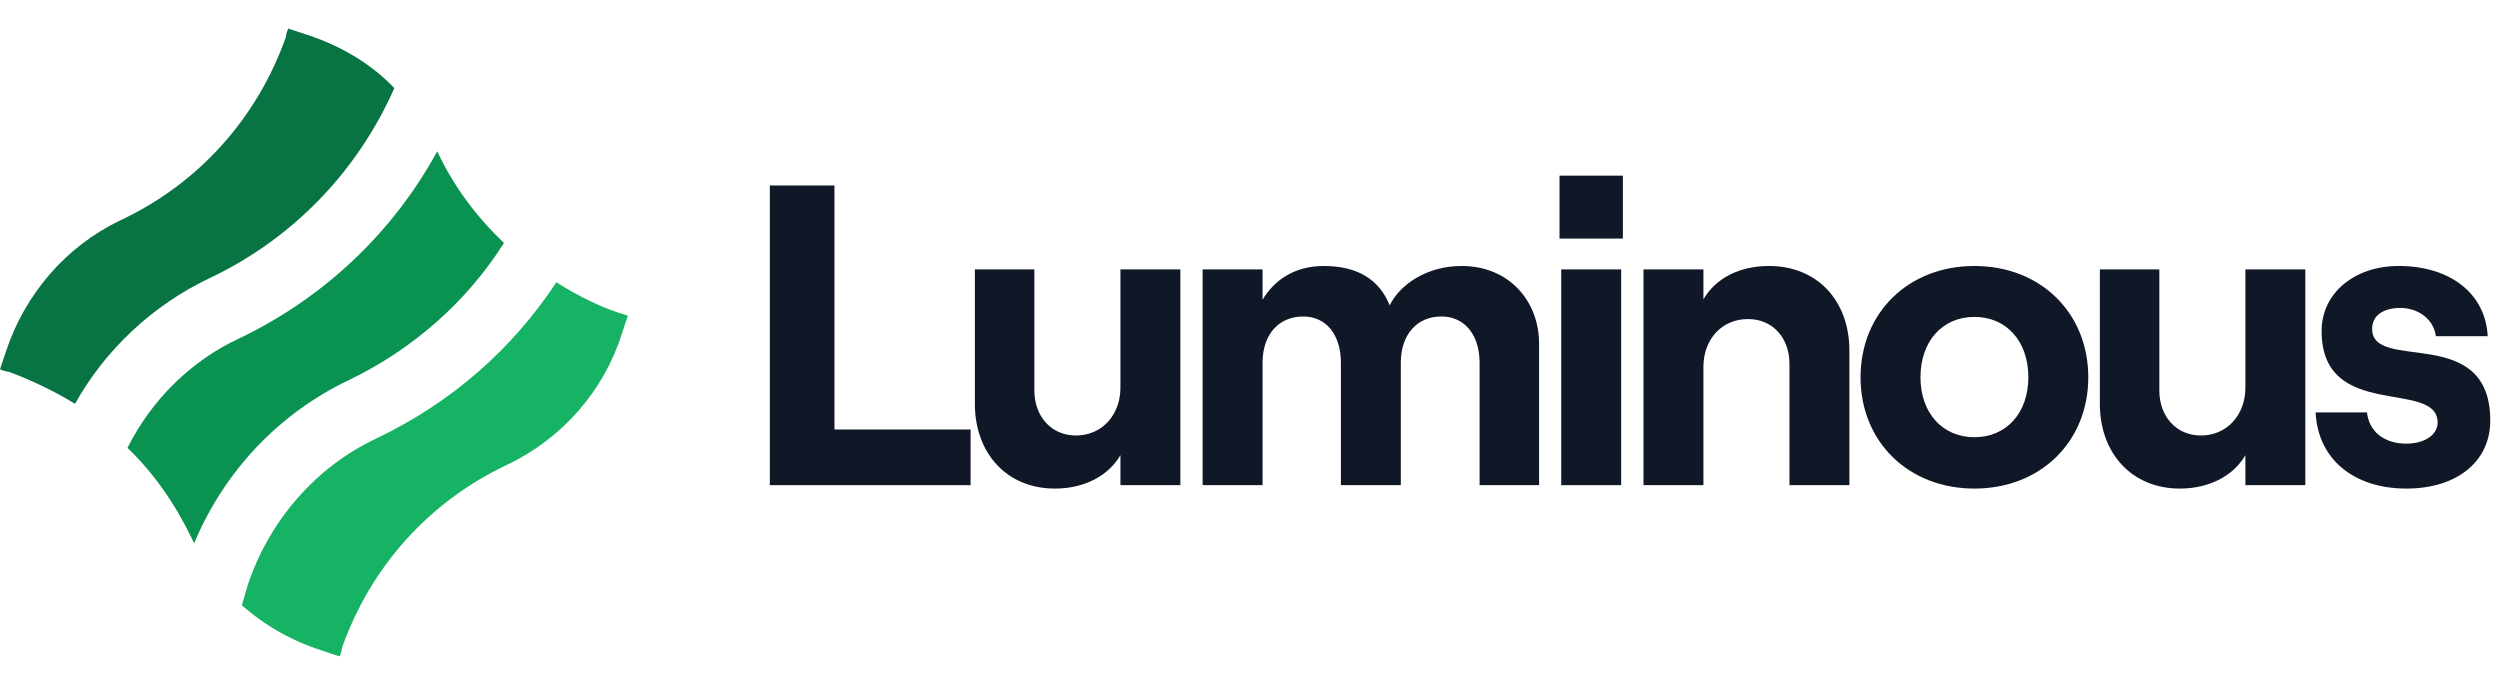 <svg width="146" height="40" viewBox="0 0 146 40" fill="none" xmlns="http://www.w3.org/2000/svg">
<path d="M12.315 16.208C17.116 13.912 20.873 10.016 23.03 5.145C21.638 3.684 19.829 2.641 17.881 2.014L16.837 1.667C16.768 1.806 16.698 2.014 16.698 2.154C15.028 6.885 11.619 10.711 7.027 12.868C3.827 14.399 1.461 17.182 0.348 20.522L0 21.565C0.139 21.635 0.348 21.704 0.487 21.704C1.809 22.192 3.131 22.818 4.383 23.583C6.123 20.452 8.906 17.808 12.315 16.208Z" fill="#087443"/>
<path d="M32.492 16.486C29.918 20.383 26.369 23.514 21.986 25.601C18.438 27.271 15.724 30.402 14.472 34.159L14.124 35.342C15.446 36.524 17.046 37.429 18.786 37.985L19.829 38.333C19.899 38.194 19.968 37.985 19.968 37.846C21.638 33.115 25.047 29.288 29.64 27.131C32.84 25.601 35.275 22.818 36.319 19.478L36.667 18.434C35.206 18.017 33.814 17.321 32.492 16.486Z" fill="#16B364"/>
<path d="M11.341 31.723C13.08 27.549 16.281 24.139 20.386 22.191C24.143 20.382 27.274 17.599 29.431 14.19C27.831 12.659 26.509 10.92 25.535 8.833C22.96 13.564 18.925 17.39 13.985 19.756C11.132 21.078 8.836 23.374 7.445 26.157C8.975 27.618 10.228 29.427 11.202 31.445C11.202 31.445 11.271 31.584 11.341 31.723Z" fill="#099250"/>
<path d="M44.958 28.333H56.683V25.083H48.733V10.833H44.958V28.333Z" fill="#101828"/>
<path d="M68.933 15.733H65.433V22.633C65.433 24.233 64.358 25.433 62.833 25.433C61.408 25.433 60.408 24.333 60.408 22.808V15.733H56.933V23.583C56.933 26.458 58.783 28.533 61.608 28.533C63.333 28.533 64.733 27.783 65.433 26.583V28.333H68.933V15.733Z" fill="#101828"/>
<path d="M70.233 28.333H73.733V21.183C73.733 19.558 74.658 18.483 76.108 18.483C77.458 18.483 78.308 19.558 78.308 21.183V28.333H81.808V21.183C81.808 19.558 82.733 18.483 84.183 18.483C85.533 18.483 86.408 19.558 86.408 21.183V28.333H89.883V20.083C89.883 17.558 88.108 15.533 85.358 15.533C83.333 15.533 81.758 16.608 81.158 17.833C80.558 16.333 79.283 15.533 77.308 15.533C75.608 15.533 74.408 16.358 73.733 17.508V15.733H70.233V28.333Z" fill="#101828"/>
<path d="M91.076 10.258V13.933H94.776V10.258H91.076ZM91.176 28.333H94.676V15.733H91.176V28.333Z" fill="#101828"/>
<path d="M95.98 28.333H99.48V21.433C99.48 19.808 100.555 18.633 102.08 18.633C103.53 18.633 104.505 19.733 104.505 21.258V28.333H108.005V20.483C108.005 17.583 106.155 15.533 103.305 15.533C101.58 15.533 100.18 16.258 99.48 17.483V15.733H95.98V28.333Z" fill="#101828"/>
<path d="M115.306 28.533C119.181 28.533 121.956 25.783 121.956 22.033C121.956 18.283 119.181 15.533 115.306 15.533C111.431 15.533 108.656 18.283 108.656 22.033C108.656 25.783 111.431 28.533 115.306 28.533ZM115.306 25.533C113.431 25.533 112.156 24.108 112.156 22.033C112.156 19.933 113.431 18.508 115.306 18.508C117.181 18.508 118.456 19.933 118.456 22.033C118.456 24.108 117.181 25.533 115.306 25.533Z" fill="#101828"/>
<path d="M134.631 15.733H131.131V22.633C131.131 24.233 130.056 25.433 128.531 25.433C127.106 25.433 126.106 24.333 126.106 22.808V15.733H122.631V23.583C122.631 26.458 124.481 28.533 127.306 28.533C129.031 28.533 130.431 27.783 131.131 26.583V28.333H134.631V15.733Z" fill="#101828"/>
<path d="M140.532 28.533C143.482 28.533 145.432 26.958 145.432 24.558C145.432 18.858 138.532 21.783 138.532 19.208C138.532 18.408 139.207 17.983 140.182 17.983C141.132 17.983 142.107 18.558 142.257 19.633H145.282C145.157 17.158 143.107 15.533 140.082 15.533C137.507 15.533 135.582 17.108 135.582 19.333C135.582 24.633 142.357 22.108 142.357 24.683C142.357 25.383 141.607 25.908 140.532 25.908C139.232 25.908 138.357 25.208 138.232 24.083H135.232C135.357 26.808 137.457 28.533 140.532 28.533Z" fill="#101828"/>
</svg>
